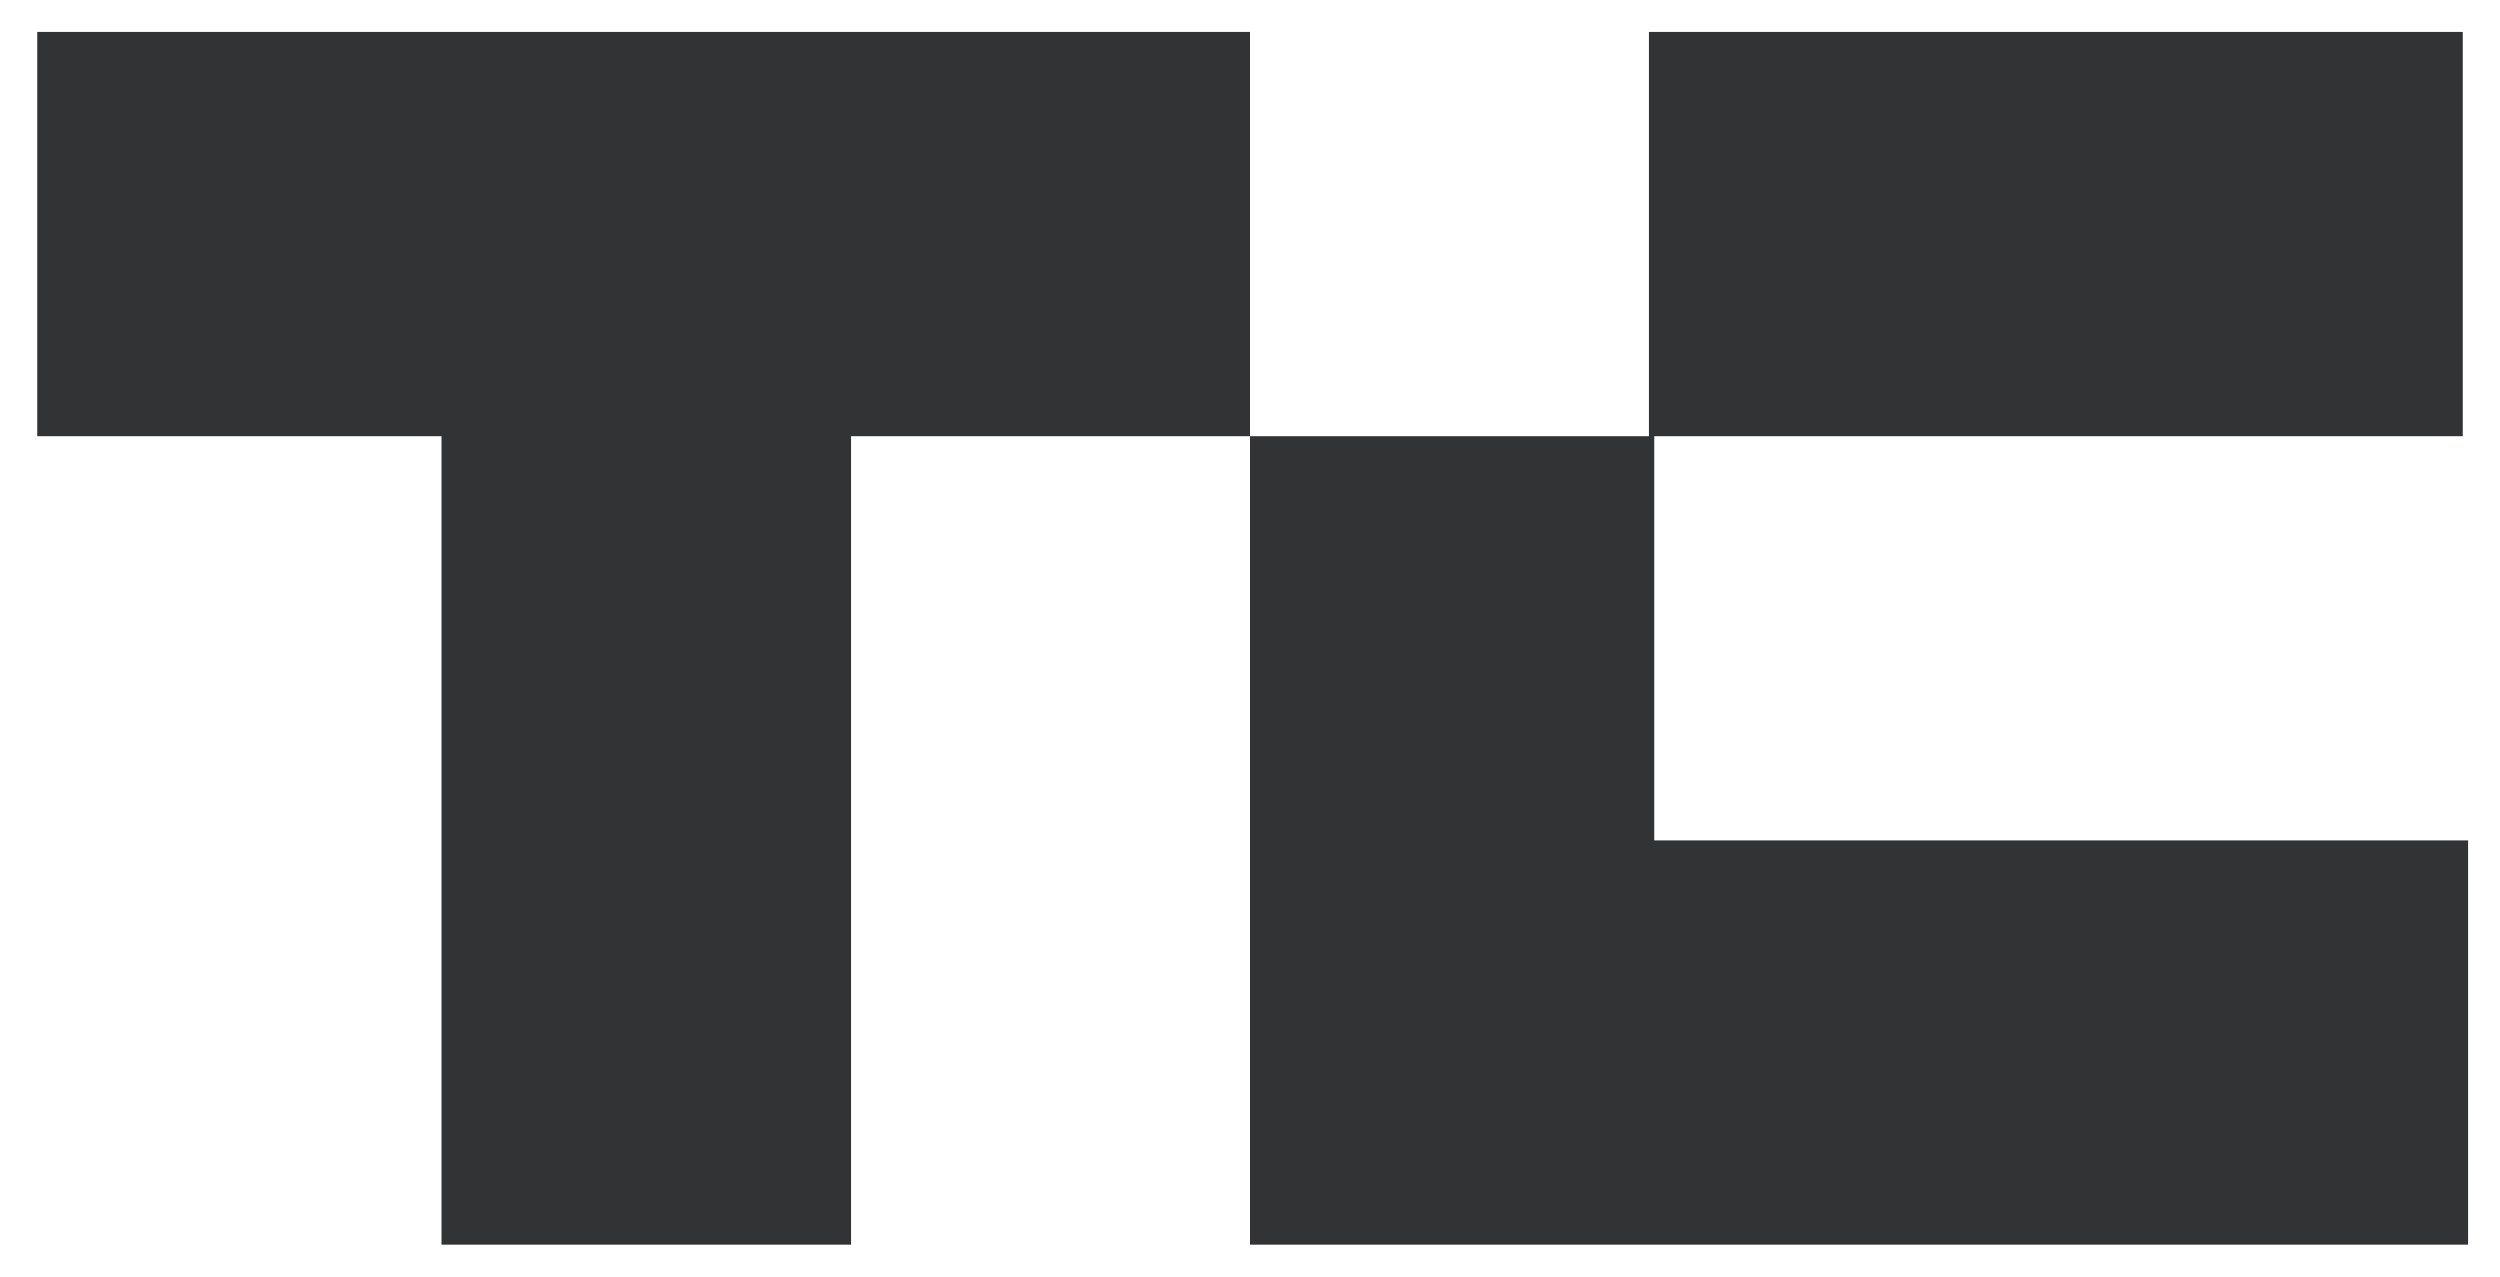 <svg width="47" height="24" fill="none" xmlns="http://www.w3.org/2000/svg"><g clip-path="url(#a)" fill="#323334"><path d="M23.5.6v7.6H16v15.2H8.3V8.2H.7V.6h22.8ZM46.4.6H31v7.6h15.3V.6ZM46.4 15.8v7.6H23.5V8.2h7.6v7.6h15.3Z"/></g><defs><clipPath id="a"><path fill="#fff" transform="translate(.2 .6)" d="M0 0h46.6v22.9H0z"/></clipPath></defs></svg>